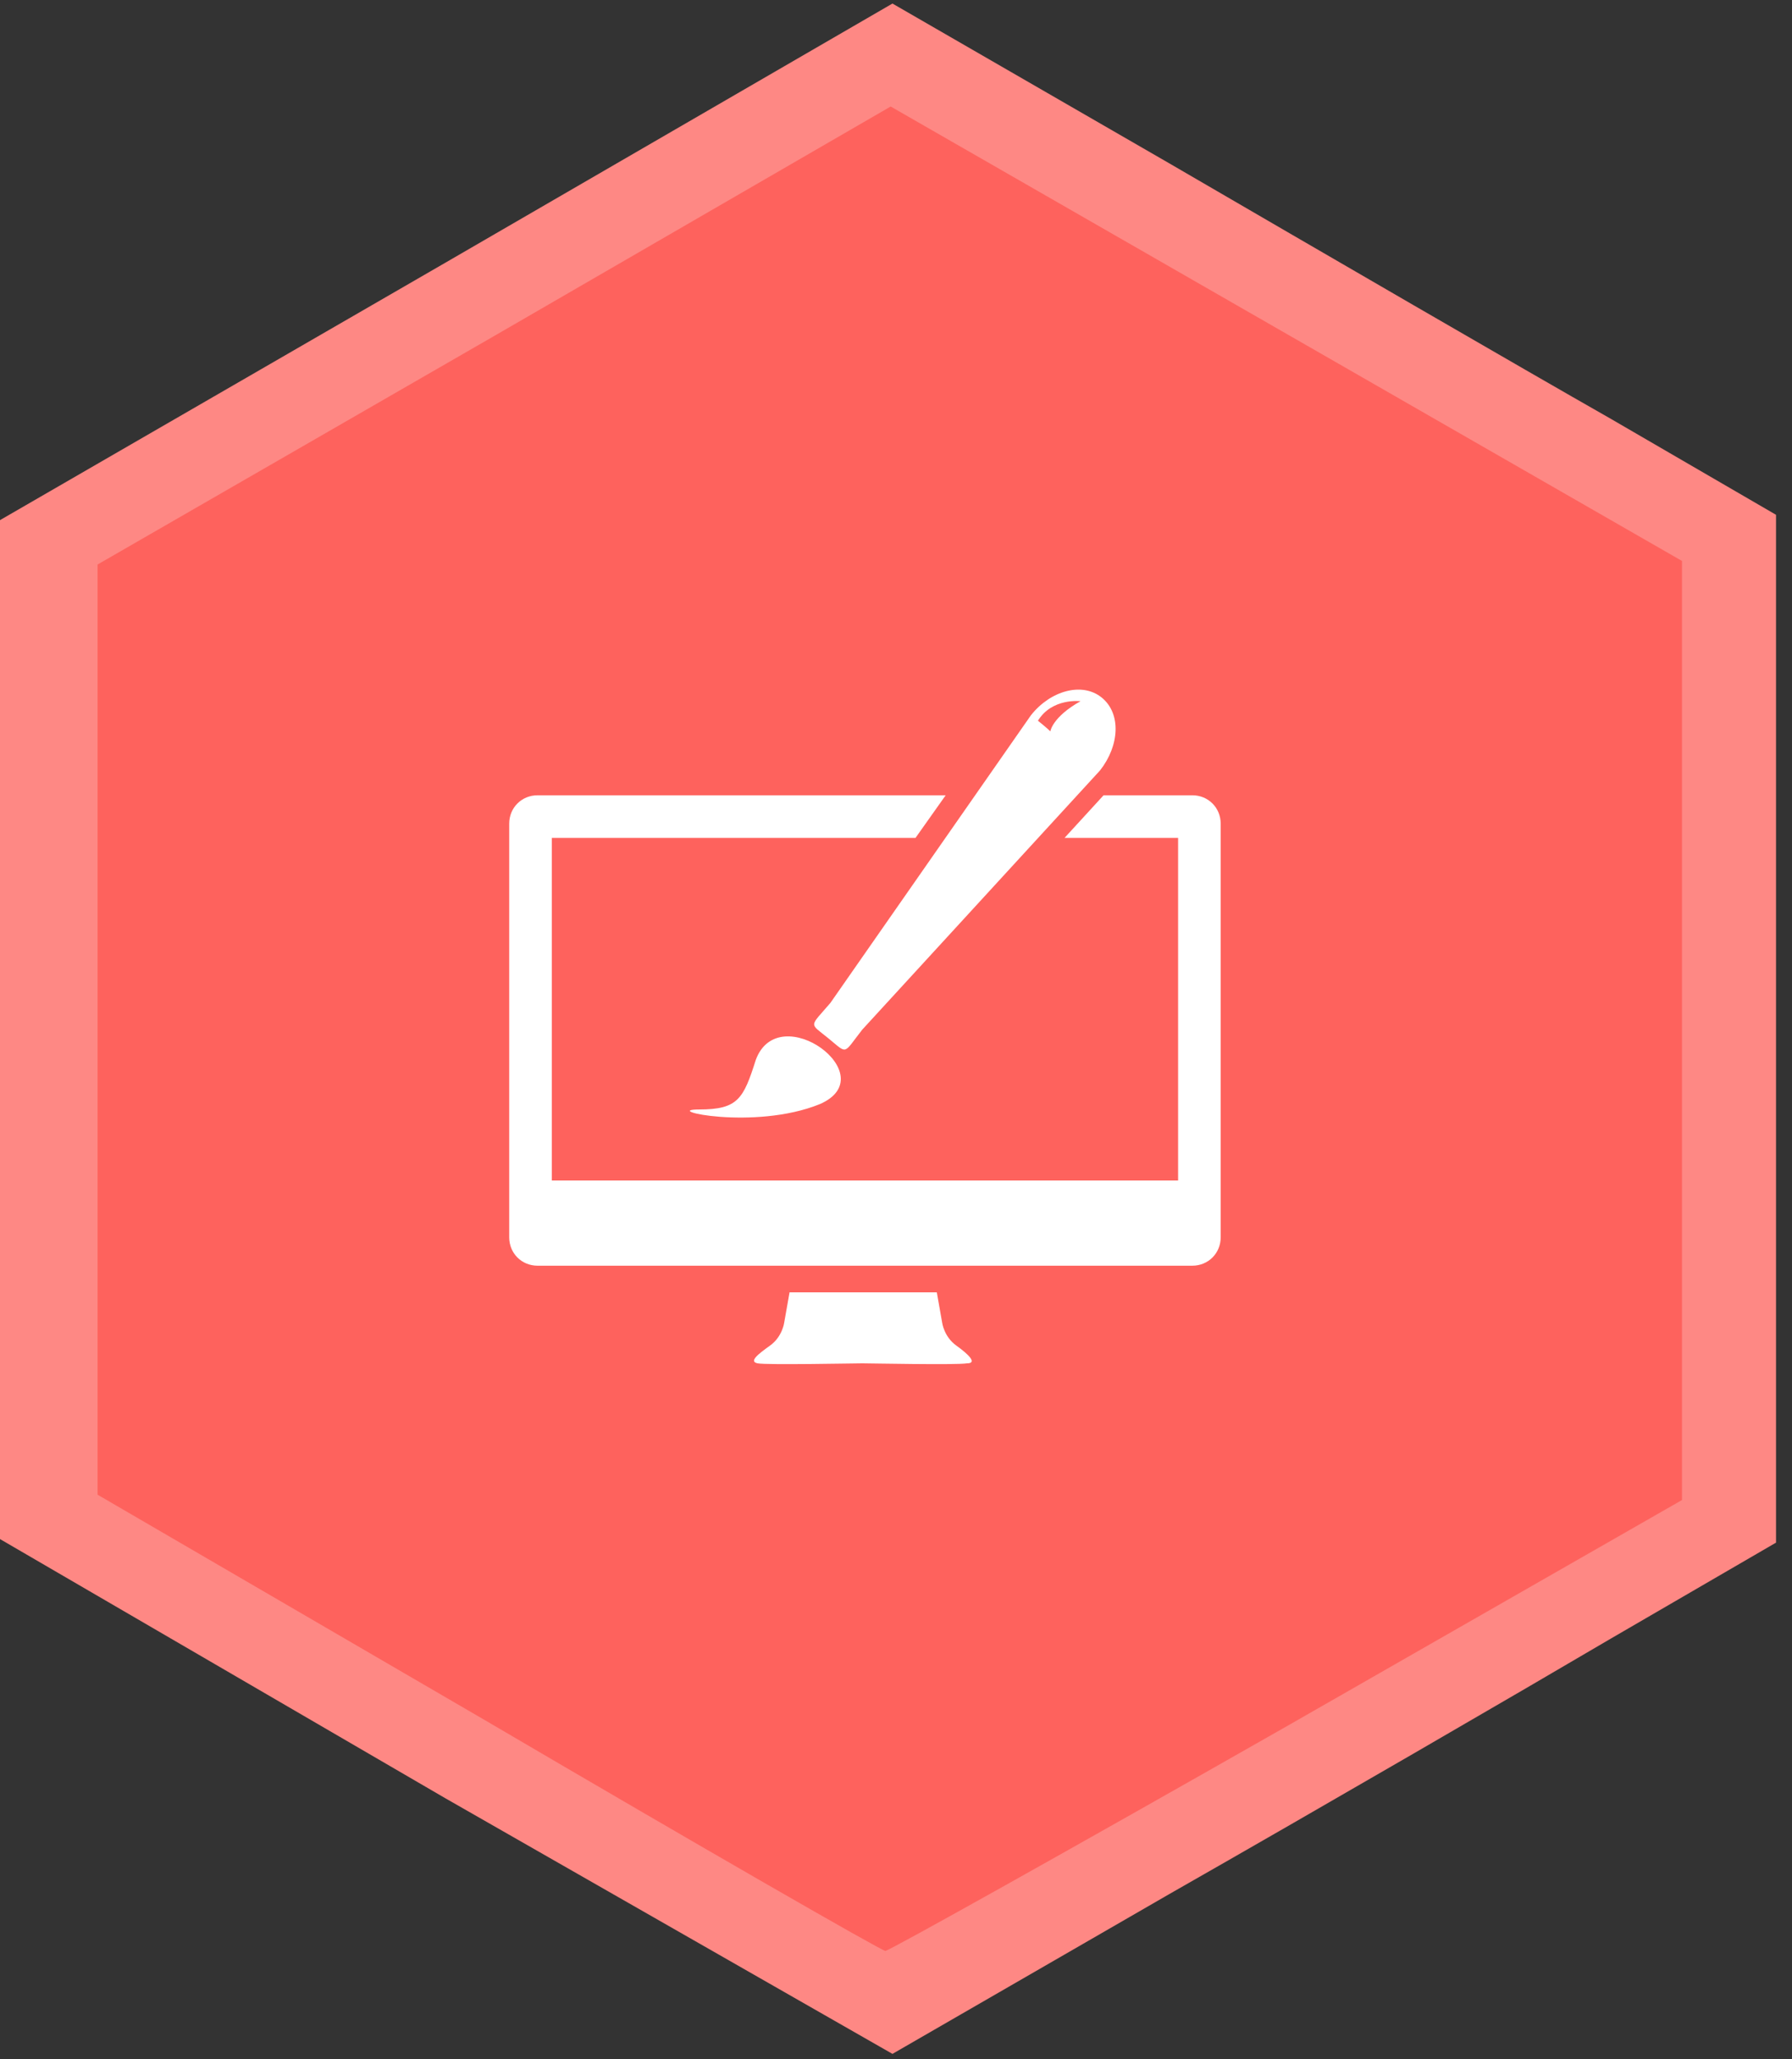 <?xml version="1.0" encoding="utf-8"?>
<svg version="1.1"
	   xmlns:rdf="http://www.w3.org/1999/02/22-rdf-syntax-ns#"
	 xmlns="http://www.w3.org/2000/svg" xmlns:xlink="http://www.w3.org/1999/xlink" viewBox="0 0 101 116"
	 xml:space="preserve">

<rect x="0" y="0" width="101" height="116" fill="#333333" stroke="none"/>

<path class="border" fill="#FE8884" d="M25.1,101.3L0,86.7V58V29.3l25.1-14.5L50.3,0.2l15.6,9c8.6,5,19.8,11.5,24.9,14.4l9.3,5.4V58v28.9l-9.3,5.4
	c-5.1,3-16.3,9.5-24.9,14.4l-15.6,9L25.1,101.3L25.1,101.3z"/>

<path class="bg" fill="#FE625D" d="M27.5,97l-22-12.8V58V31.8l22.4-12.9L50.2,6l22.3,12.8l22.3,12.8V58v26.5L72.6,97.2
	c-12.3,7-22.5,12.7-22.7,12.7C49.7,109.9,39.6,104.1,27.5,97z"/>

	<path  class="icon" fill-rule="evenodd" fill="#FFFFFF" d="M53.9,75.8c-0.7-0.5-0.8-1.3-0.8-1.3l-0.3-1.7h-8.3l-0.3,1.7c0,0-0.1,0.8-0.8,1.3
		c-0.7,0.5-1.2,0.9-0.7,1c0.5,0.1,5.5,0,5.9,0c0.4,0,5.3,0.1,5.9,0C55.1,76.8,54.6,76.3,53.9,75.8z M42.6,59.7
		c-0.7,2.2-1,2.8-3.2,2.8c-2.2,0,3.1,1.2,6.8-0.3C49.9,60.6,43.9,56.2,42.6,59.7z M46.7,58.5c1.1,0.9,0.8,0.9,1.9-0.5L62,43.4
		c1.1-1.4,1.2-3.2,0.1-4.1c-1.1-0.9-2.9-0.4-4,1L46.8,56.5C45.6,57.9,45.6,57.6,46.7,58.5z M60.9,39.5c-1.6,0.9-1.7,1.7-1.7,1.7
		s-0.2-0.2-0.7-0.6C59.3,39.3,60.9,39.5,60.9,39.5z M67.2,44.8h-5L60,47.2h6.4v19.3H31.1V47.2h20.5l1.7-2.4h-23
		c-0.9,0-1.6,0.7-1.6,1.6v23.3c0,0.9,0.7,1.6,1.6,1.6h36.9c0.9,0,1.6-0.7,1.6-1.6V46.4C68.8,45.5,68.1,44.8,67.2,44.8z"/>

</svg>

